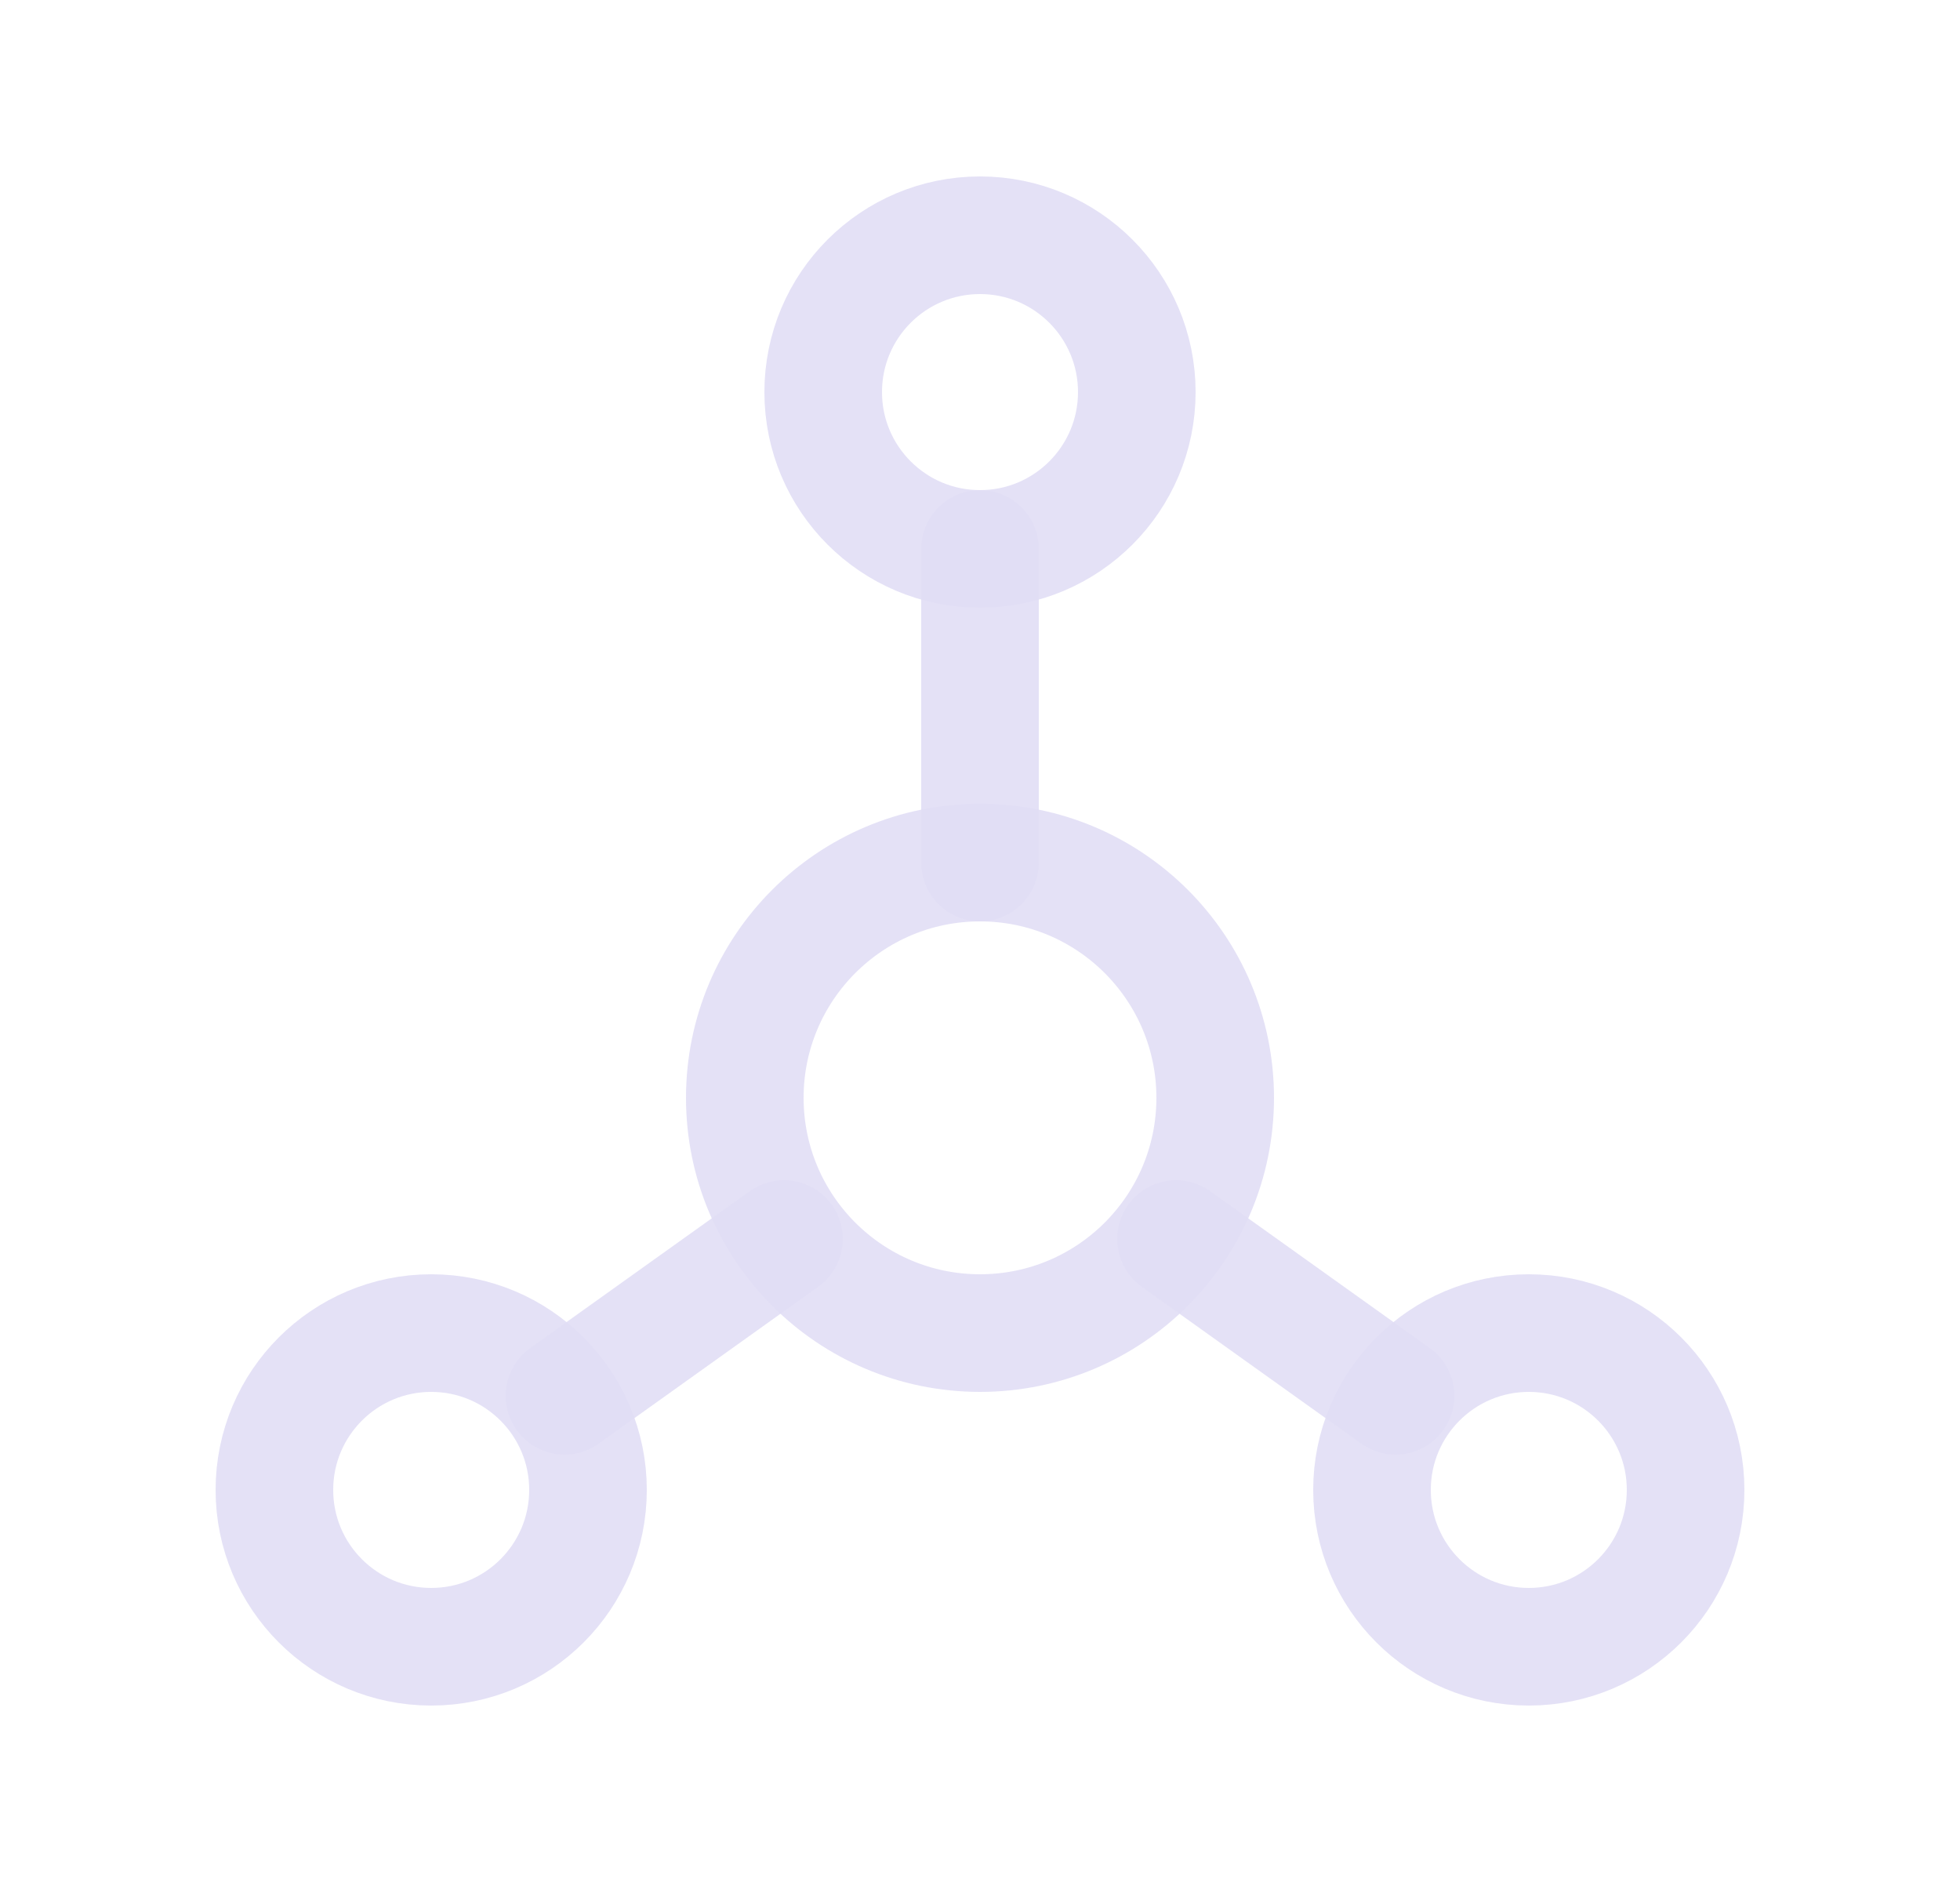 <svg width="25" height="24" viewBox="0 0 25 24" fill="none" xmlns="http://www.w3.org/2000/svg">
<circle cx="12.5" cy="5" r="2" stroke="#E1DEF5" stroke-opacity="0.9" stroke-width="1.5" stroke-linecap="round" stroke-linejoin="round"/>
<circle cx="5.5" cy="19" r="2" stroke="#E1DEF5" stroke-opacity="0.9" stroke-width="1.5" stroke-linecap="round" stroke-linejoin="round"/>
<circle cx="19.5" cy="19" r="2" stroke="#E1DEF5" stroke-opacity="0.9" stroke-width="1.5" stroke-linecap="round" stroke-linejoin="round"/>
<circle cx="12.5" cy="14" r="3" stroke="#E1DEF5" stroke-opacity="0.9" stroke-width="1.5" stroke-linecap="round" stroke-linejoin="round"/>
<path d="M12.5 7V11" stroke="#E1DEF5" stroke-opacity="0.9" stroke-width="1.5" stroke-linecap="round" stroke-linejoin="round"/>
<path d="M7.2 17.8L10 15.8" stroke="#E1DEF5" stroke-opacity="0.9" stroke-width="1.5" stroke-linecap="round" stroke-linejoin="round"/>
<path d="M17.8 17.8L15 15.8" stroke="#E1DEF5" stroke-opacity="0.9" stroke-width="1.5" stroke-linecap="round" stroke-linejoin="round"/>
</svg>
